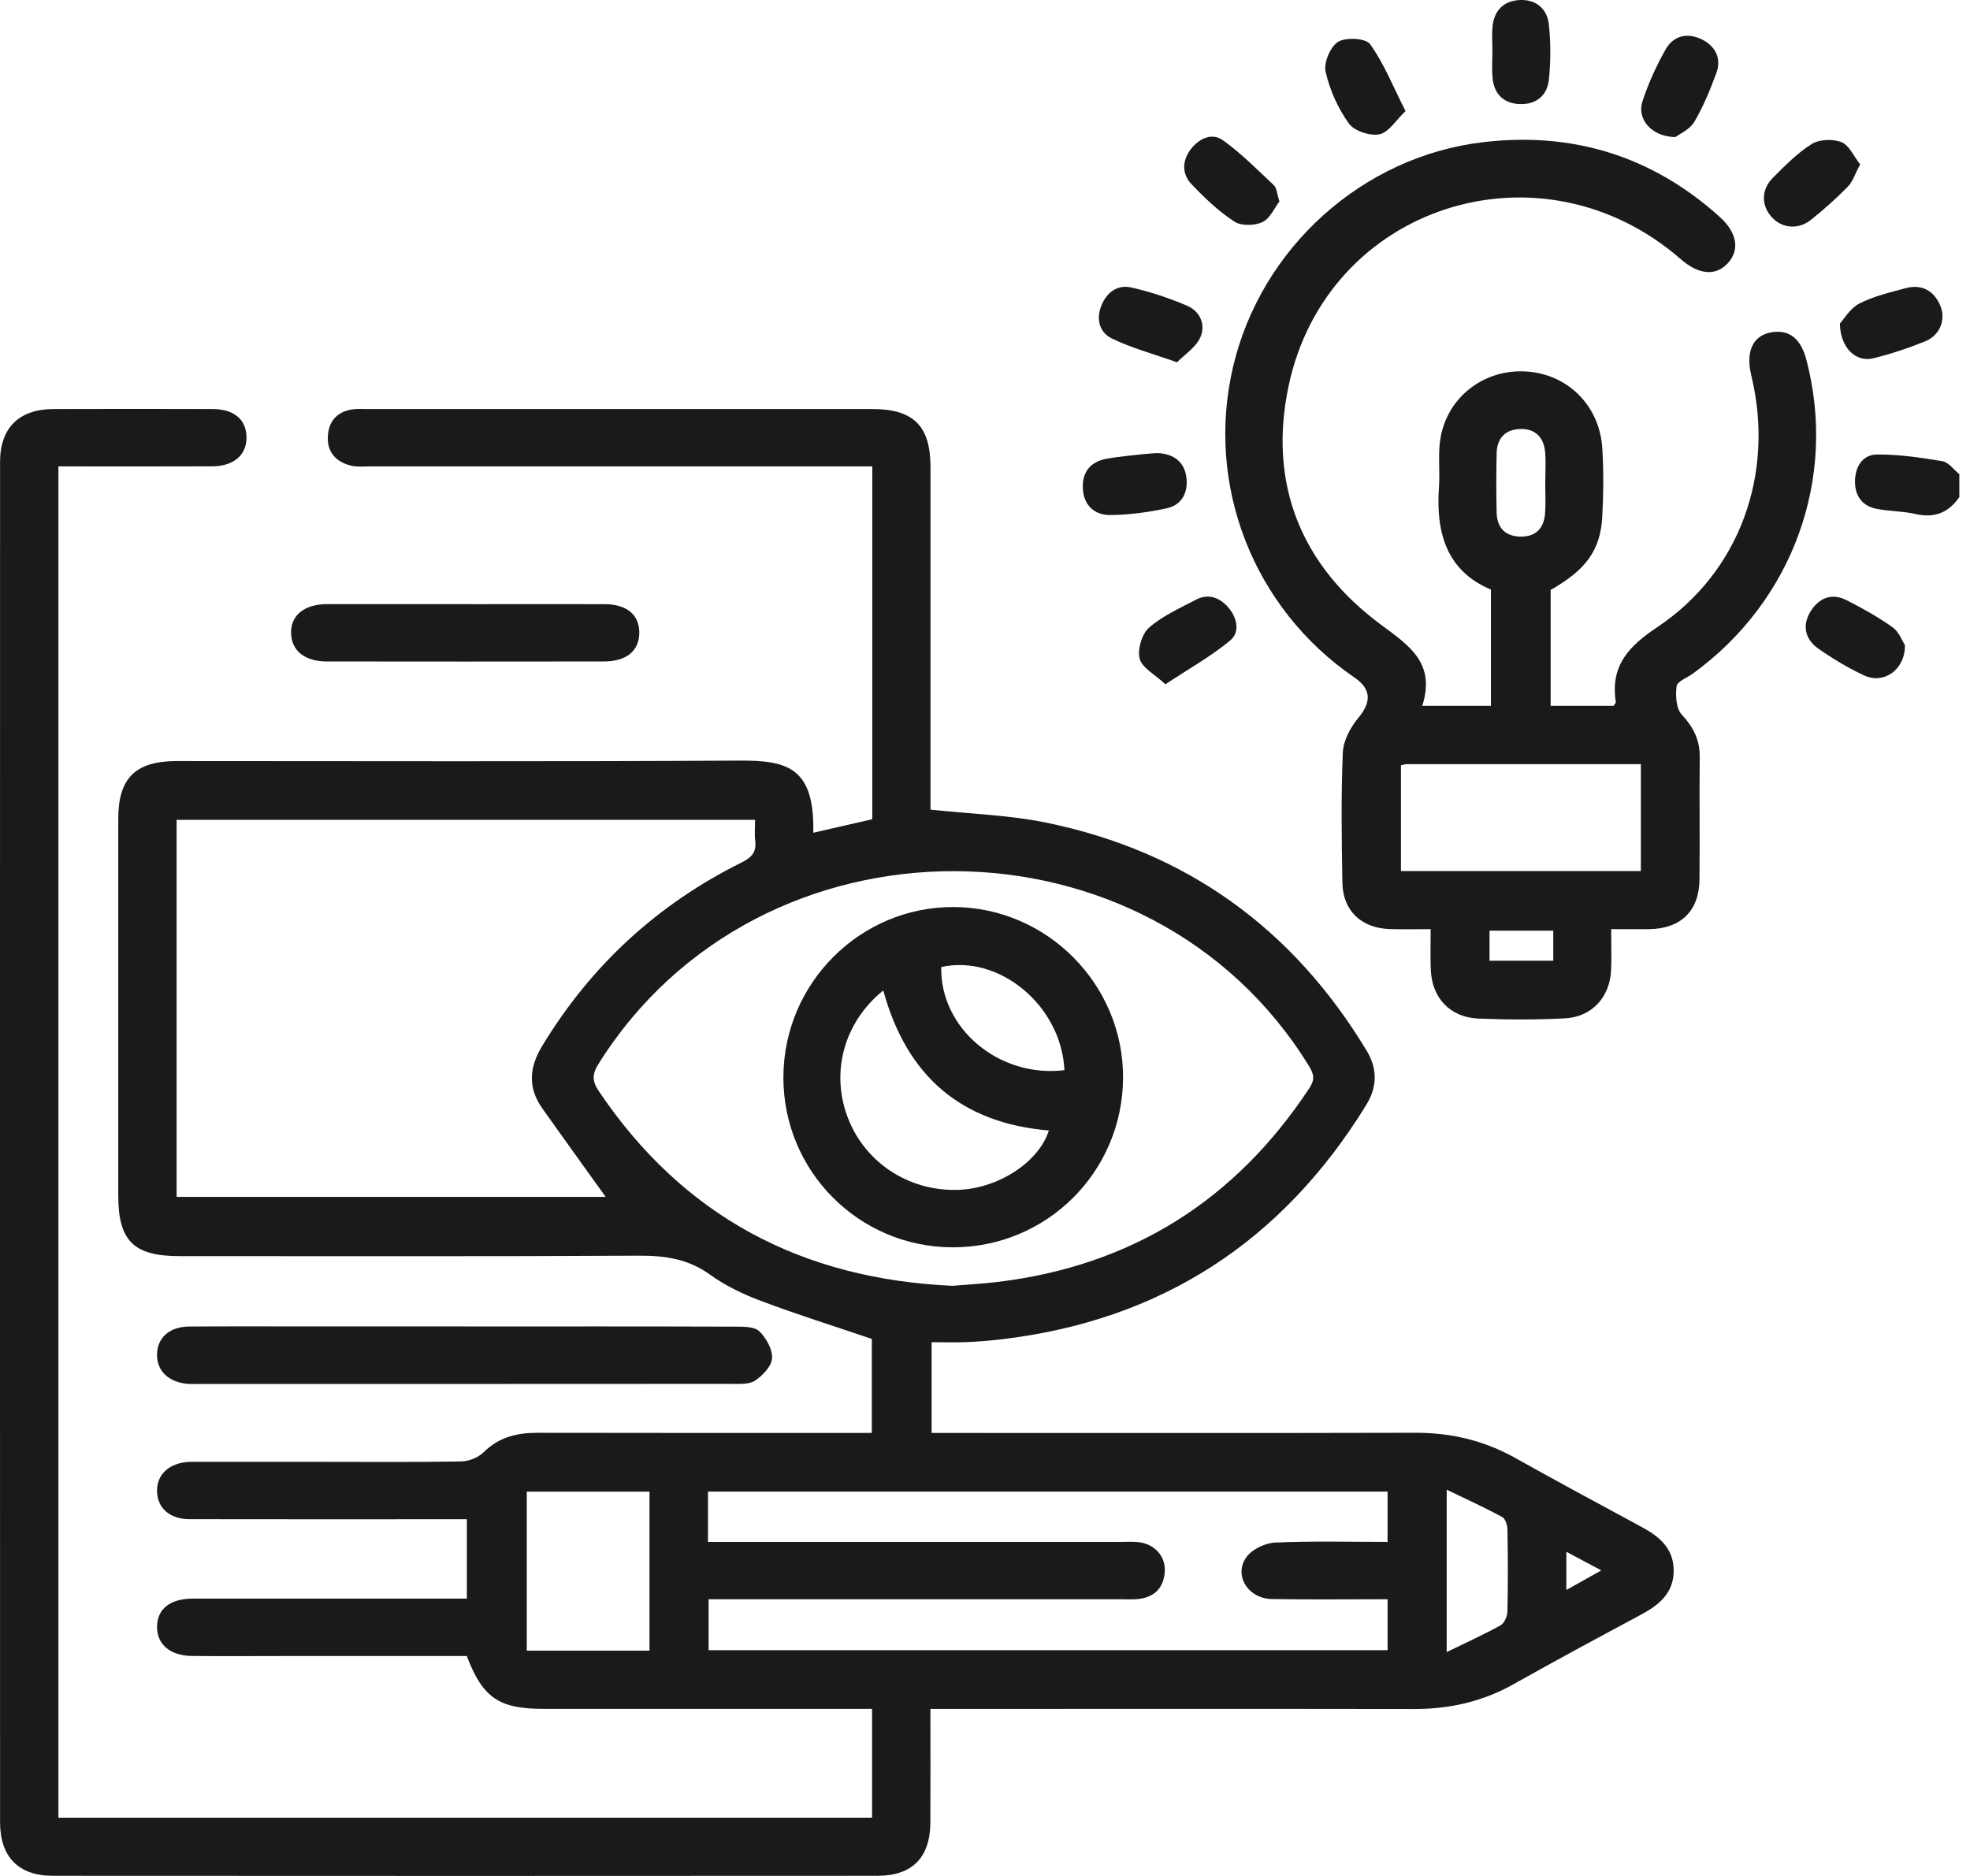 <svg width="63" height="60" viewBox="0 0 63 60" fill="none" xmlns="http://www.w3.org/2000/svg">
<path d="M62.659 15.9C62.313 16.398 61.863 16.581 61.255 16.439C60.844 16.344 60.408 16.357 59.993 16.27C59.539 16.174 59.316 15.845 59.322 15.385C59.328 14.924 59.569 14.541 60.021 14.537C60.72 14.531 61.426 14.634 62.119 14.751C62.317 14.784 62.48 15.022 62.659 15.165V15.9V15.9Z" fill="#1A1A1A"/>
<path d="M29.754 54.655C29.754 55.927 29.76 57.107 29.753 58.288C29.746 59.406 29.181 59.993 28.063 59.995C19.273 60.001 10.482 60.001 1.692 59.995C0.587 59.995 0.003 59.386 0.002 58.279C-0.001 43.777 -0.001 29.276 0.002 14.774C0.002 13.681 0.612 13.085 1.715 13.082C3.408 13.077 5.1 13.077 6.794 13.082C7.477 13.084 7.868 13.409 7.883 13.967C7.899 14.543 7.484 14.912 6.784 14.915C5.156 14.922 3.528 14.917 1.868 14.917V58.137H27.888V54.655H27.227C23.943 54.655 20.66 54.655 17.376 54.655C15.956 54.655 15.438 54.303 14.928 52.966C12.988 52.966 11.033 52.966 9.078 52.966C8.1 52.966 7.12 52.974 6.141 52.964C5.436 52.956 5.017 52.592 5.023 52.023C5.029 51.459 5.441 51.131 6.166 51.129C8.878 51.127 11.592 51.129 14.304 51.129H14.93V48.591C14.698 48.591 14.479 48.591 14.261 48.591C11.528 48.591 8.795 48.595 6.062 48.589C5.434 48.587 5.04 48.24 5.023 47.712C5.005 47.159 5.409 46.785 6.062 46.755C6.184 46.751 6.307 46.755 6.428 46.755C7.713 46.755 8.998 46.755 10.284 46.755C11.772 46.755 13.262 46.769 14.751 46.742C14.995 46.737 15.296 46.617 15.468 46.447C15.958 45.96 16.537 45.825 17.195 45.826C20.52 45.833 23.845 45.83 27.169 45.83H27.881V42.824C26.694 42.421 25.498 42.046 24.327 41.605C23.761 41.392 23.194 41.121 22.706 40.768C22.003 40.26 21.259 40.156 20.419 40.161C15.524 40.188 10.629 40.175 5.734 40.175C4.275 40.175 3.782 39.685 3.782 38.238C3.782 34.22 3.781 30.202 3.782 26.184C3.782 24.885 4.335 24.342 5.65 24.342C11.646 24.342 17.643 24.363 23.639 24.327C25.15 24.319 26.057 24.522 26.008 26.634C26.642 26.489 27.26 26.347 27.896 26.202V14.917C27.682 14.917 27.466 14.917 27.25 14.917C22.11 14.917 16.971 14.917 11.831 14.917C11.627 14.917 11.415 14.94 11.222 14.892C10.726 14.769 10.444 14.442 10.487 13.918C10.526 13.429 10.822 13.147 11.311 13.088C11.452 13.071 11.597 13.082 11.739 13.082C17.123 13.082 22.509 13.082 27.893 13.082C29.21 13.082 29.755 13.62 29.757 14.926C29.759 18.373 29.757 21.82 29.757 25.267C29.757 25.488 29.757 25.71 29.757 25.895C31.026 26.032 32.272 26.066 33.474 26.314C37.943 27.235 41.345 29.695 43.703 33.601C44.052 34.178 44.049 34.758 43.697 35.332C41.008 39.709 37.13 42.236 32.017 42.837C31.652 42.88 31.286 42.909 30.92 42.925C30.556 42.94 30.192 42.929 29.793 42.929V45.831H30.509C35.425 45.831 40.34 45.838 45.256 45.825C46.405 45.821 47.467 46.074 48.469 46.637C49.8 47.383 51.143 48.105 52.485 48.83C53.051 49.134 53.515 49.507 53.524 50.216C53.532 50.954 53.054 51.335 52.467 51.649C51.105 52.379 49.744 53.113 48.396 53.87C47.41 54.424 46.361 54.661 45.237 54.66C40.322 54.652 35.407 54.657 30.491 54.657H29.759L29.754 54.655ZM24.147 26.222H5.648V38.28H19.369C18.69 37.333 18.012 36.397 17.344 35.453C16.878 34.795 16.92 34.145 17.335 33.46C18.896 30.88 21.025 28.922 23.72 27.583C24.043 27.422 24.193 27.254 24.152 26.897C24.126 26.679 24.147 26.456 24.147 26.221V26.222ZM30.452 41.125C30.934 41.084 31.422 41.06 31.907 41.001C36.191 40.481 39.5 38.399 41.874 34.801C42.049 34.536 42.025 34.364 41.867 34.106C36.784 25.812 24.291 25.775 19.134 34.037C18.933 34.36 18.936 34.581 19.148 34.897C21.849 38.91 25.649 40.909 30.453 41.124L30.452 41.125ZM22.642 49.316C27.091 49.316 31.473 49.316 35.857 49.316C36.041 49.316 36.226 49.303 36.407 49.323C36.925 49.382 37.283 49.777 37.249 50.27C37.213 50.788 36.919 51.086 36.4 51.143C36.219 51.162 36.033 51.15 35.85 51.15C31.669 51.15 27.488 51.15 23.308 51.15C23.091 51.15 22.873 51.15 22.661 51.15V52.779H44.375V51.149C43.115 51.149 41.894 51.165 40.672 51.143C39.903 51.129 39.437 50.367 39.868 49.792C40.054 49.544 40.465 49.35 40.782 49.337C41.977 49.284 43.175 49.316 44.374 49.316V47.707H22.641V49.316H22.642ZM20.771 52.794V47.709H16.846V52.794H20.771ZM46.265 52.84C46.911 52.523 47.462 52.275 47.988 51.983C48.107 51.916 48.202 51.7 48.206 51.55C48.227 50.674 48.223 49.798 48.208 48.922C48.206 48.784 48.142 48.574 48.042 48.52C47.484 48.218 46.906 47.955 46.265 47.645V52.842V52.84ZM50.092 49.631V50.853C50.488 50.632 50.819 50.445 51.209 50.227C50.796 50.006 50.463 49.828 50.092 49.631Z" fill="#1A1A1A"/>
<path d="M45.486 22.575H47.679V18.857C46.263 18.261 45.916 17.044 46.017 15.588C46.052 15.101 45.989 14.605 46.05 14.122C46.222 12.773 47.379 11.827 48.738 11.878C50.092 11.928 51.15 12.94 51.24 14.328C51.286 15.058 51.279 15.797 51.24 16.529C51.182 17.599 50.714 18.232 49.589 18.868V22.574H51.602C51.635 22.52 51.678 22.483 51.673 22.454C51.497 21.312 52.059 20.685 52.994 20.062C55.647 18.297 56.763 15.136 56.006 12.01C55.818 11.233 56.059 10.724 56.661 10.627C57.22 10.536 57.589 10.829 57.767 11.505C58.762 15.291 57.34 19.223 54.131 21.549C53.951 21.68 53.637 21.794 53.617 21.946C53.579 22.245 53.601 22.661 53.783 22.857C54.156 23.259 54.362 23.666 54.357 24.212C54.344 25.517 54.362 26.823 54.349 28.127C54.341 29.133 53.756 29.702 52.743 29.718C52.359 29.724 51.975 29.718 51.525 29.718C51.525 30.172 51.539 30.596 51.523 31.016C51.489 31.892 50.909 32.529 50.034 32.572C49.118 32.616 48.199 32.616 47.283 32.578C46.367 32.54 45.788 31.914 45.755 30.999C45.74 30.596 45.752 30.191 45.752 29.718C45.29 29.718 44.868 29.729 44.447 29.715C43.536 29.687 42.943 29.13 42.929 28.228C42.905 26.841 42.885 25.453 42.943 24.069C42.959 23.685 43.191 23.257 43.446 22.95C43.857 22.455 43.859 22.043 43.317 21.671C40.075 19.456 38.538 15.507 39.438 11.711C40.334 7.932 43.565 5 47.437 4.546C50.296 4.21 52.841 4.993 54.996 6.937C55.557 7.444 55.644 7.997 55.253 8.42C54.867 8.838 54.327 8.791 53.751 8.29C49.263 4.376 42.417 6.567 41.205 12.364C40.551 15.485 41.614 18.098 44.171 19.986C45.083 20.661 45.911 21.208 45.486 22.57V22.575ZM44.802 24.477V27.859H52.474V24.44C49.95 24.44 47.465 24.44 44.981 24.441C44.925 24.441 44.868 24.463 44.802 24.477ZM49.418 15.442C49.418 15.116 49.44 14.789 49.413 14.465C49.373 13.992 49.102 13.707 48.617 13.721C48.136 13.734 47.871 14.02 47.862 14.502C47.849 15.133 47.847 15.765 47.862 16.395C47.874 16.874 48.131 17.153 48.623 17.163C49.118 17.171 49.376 16.893 49.411 16.419C49.436 16.096 49.416 15.768 49.416 15.442H49.418ZM49.673 29.767H47.635V30.727H49.673V29.767Z" fill="#1A1A1A"/>
<path d="M14.918 42.425C17.793 42.425 20.666 42.421 23.54 42.431C23.796 42.431 24.134 42.431 24.287 42.582C24.505 42.798 24.708 43.16 24.69 43.445C24.673 43.7 24.388 43.998 24.143 44.158C23.947 44.286 23.633 44.261 23.372 44.261C17.706 44.266 12.039 44.264 6.373 44.264C6.25 44.264 6.128 44.27 6.006 44.261C5.391 44.212 5.008 43.841 5.022 43.31C5.034 42.781 5.423 42.432 6.052 42.427C7.458 42.418 8.865 42.424 10.271 42.424C11.82 42.424 13.37 42.424 14.918 42.424V42.425Z" fill="#1A1A1A"/>
<path d="M14.931 19.323C16.396 19.323 17.863 19.32 19.328 19.323C20.044 19.325 20.449 19.662 20.444 20.24C20.441 20.815 20.035 21.155 19.317 21.156C16.366 21.16 13.414 21.16 10.463 21.156C9.748 21.156 9.328 20.82 9.309 20.259C9.291 19.679 9.729 19.323 10.474 19.321C11.96 19.319 13.446 19.321 14.932 19.321L14.931 19.323Z" fill="#1A1A1A"/>
<path d="M53.577 4.384C52.814 4.374 52.341 3.808 52.525 3.244C52.713 2.667 52.97 2.104 53.268 1.577C53.524 1.123 53.989 1.038 54.44 1.268C54.863 1.484 55.061 1.878 54.885 2.347C54.686 2.879 54.471 3.414 54.182 3.9C54.035 4.146 53.707 4.286 53.577 4.385V4.384Z" fill="#1A1A1A"/>
<path d="M37.642 11.588C36.834 11.302 36.164 11.123 35.552 10.823C35.161 10.633 35.044 10.208 35.224 9.766C35.4 9.337 35.745 9.097 36.182 9.196C36.79 9.333 37.391 9.533 37.964 9.779C38.384 9.958 38.568 10.395 38.383 10.796C38.236 11.116 37.883 11.341 37.641 11.587L37.642 11.588Z" fill="#1A1A1A"/>
<path d="M44.949 3.553C44.64 3.845 44.41 4.236 44.112 4.296C43.81 4.356 43.305 4.188 43.133 3.947C42.787 3.46 42.522 2.874 42.392 2.291C42.328 2.002 42.546 1.488 42.795 1.336C43.044 1.184 43.68 1.222 43.816 1.412C44.255 2.026 44.542 2.75 44.949 3.554V3.553Z" fill="#1A1A1A"/>
<path d="M36.549 14.525C36.779 14.513 36.965 14.476 37.142 14.5C37.596 14.562 37.89 14.819 37.942 15.286C37.996 15.774 37.784 16.157 37.305 16.259C36.711 16.385 36.096 16.471 35.491 16.472C34.995 16.472 34.654 16.155 34.629 15.621C34.603 15.098 34.873 14.768 35.384 14.673C35.784 14.6 36.191 14.569 36.549 14.525V14.525Z" fill="#1A1A1A"/>
<path d="M37.269 21.885C36.924 21.563 36.521 21.359 36.446 21.069C36.37 20.774 36.515 20.279 36.743 20.078C37.173 19.7 37.726 19.453 38.245 19.181C38.642 18.972 39.004 19.112 39.28 19.427C39.562 19.75 39.661 20.215 39.349 20.477C38.743 20.985 38.04 21.375 37.269 21.886V21.885Z" fill="#1A1A1A"/>
<path d="M58.838 10.35C58.965 10.213 59.162 9.863 59.457 9.711C59.917 9.474 60.442 9.351 60.948 9.216C61.447 9.083 61.829 9.286 62.039 9.749C62.243 10.198 62.05 10.718 61.575 10.913C61.034 11.133 60.475 11.32 59.908 11.46C59.361 11.593 58.856 11.146 58.839 10.35H58.838Z" fill="#1A1A1A"/>
<path d="M40.916 6.443C40.761 6.642 40.62 6.986 40.372 7.103C40.121 7.222 39.69 7.23 39.472 7.086C38.968 6.754 38.516 6.326 38.099 5.885C37.788 5.555 37.806 5.126 38.086 4.765C38.345 4.433 38.755 4.233 39.106 4.484C39.694 4.905 40.21 5.428 40.739 5.926C40.829 6.011 40.833 6.187 40.915 6.443H40.916Z" fill="#1A1A1A"/>
<path d="M60.92 20.634C60.924 21.434 60.235 21.893 59.614 21.603C59.101 21.363 58.607 21.067 58.143 20.741C57.724 20.445 57.626 20.001 57.901 19.555C58.169 19.123 58.58 18.954 59.057 19.198C59.562 19.457 60.065 19.734 60.526 20.064C60.734 20.213 60.837 20.509 60.92 20.635V20.634Z" fill="#1A1A1A"/>
<path d="M59.487 5.258C59.325 5.559 59.254 5.804 59.096 5.966C58.727 6.344 58.33 6.698 57.917 7.028C57.507 7.358 56.984 7.304 56.657 6.942C56.321 6.571 56.319 6.061 56.7 5.682C57.089 5.296 57.481 4.89 57.941 4.605C58.186 4.453 58.618 4.438 58.891 4.548C59.138 4.646 59.282 4.999 59.487 5.258V5.258Z" fill="#1A1A1A"/>
<path d="M47.727 1.642C47.727 1.377 47.705 1.111 47.731 0.849C47.781 0.331 48.089 0.026 48.601 0.001C49.122 -0.023 49.478 0.28 49.532 0.78C49.594 1.364 49.593 1.963 49.533 2.547C49.482 3.047 49.136 3.346 48.608 3.329C48.087 3.312 47.783 3.013 47.732 2.497C47.704 2.215 47.727 1.928 47.726 1.643L47.727 1.642Z" fill="#1A1A1A"/>
<path d="M25.053 34.444C25.063 31.443 27.508 29 30.495 29.01C33.482 29.02 35.928 31.485 35.915 34.472C35.901 37.483 33.473 39.897 30.465 39.894C27.464 39.89 25.042 37.452 25.052 34.444H25.053ZM28.248 31.677C27.017 32.669 26.573 34.228 27.081 35.662C27.606 37.143 29.017 38.098 30.62 38.057C31.91 38.023 33.222 37.174 33.542 36.157C30.741 35.921 28.996 34.421 28.247 31.678L28.248 31.677ZM34.04 34.228C33.947 32.167 31.955 30.516 30.1 30.929C30.061 32.886 31.943 34.483 34.04 34.228Z" fill="#1A1A1A"/>
</svg>
